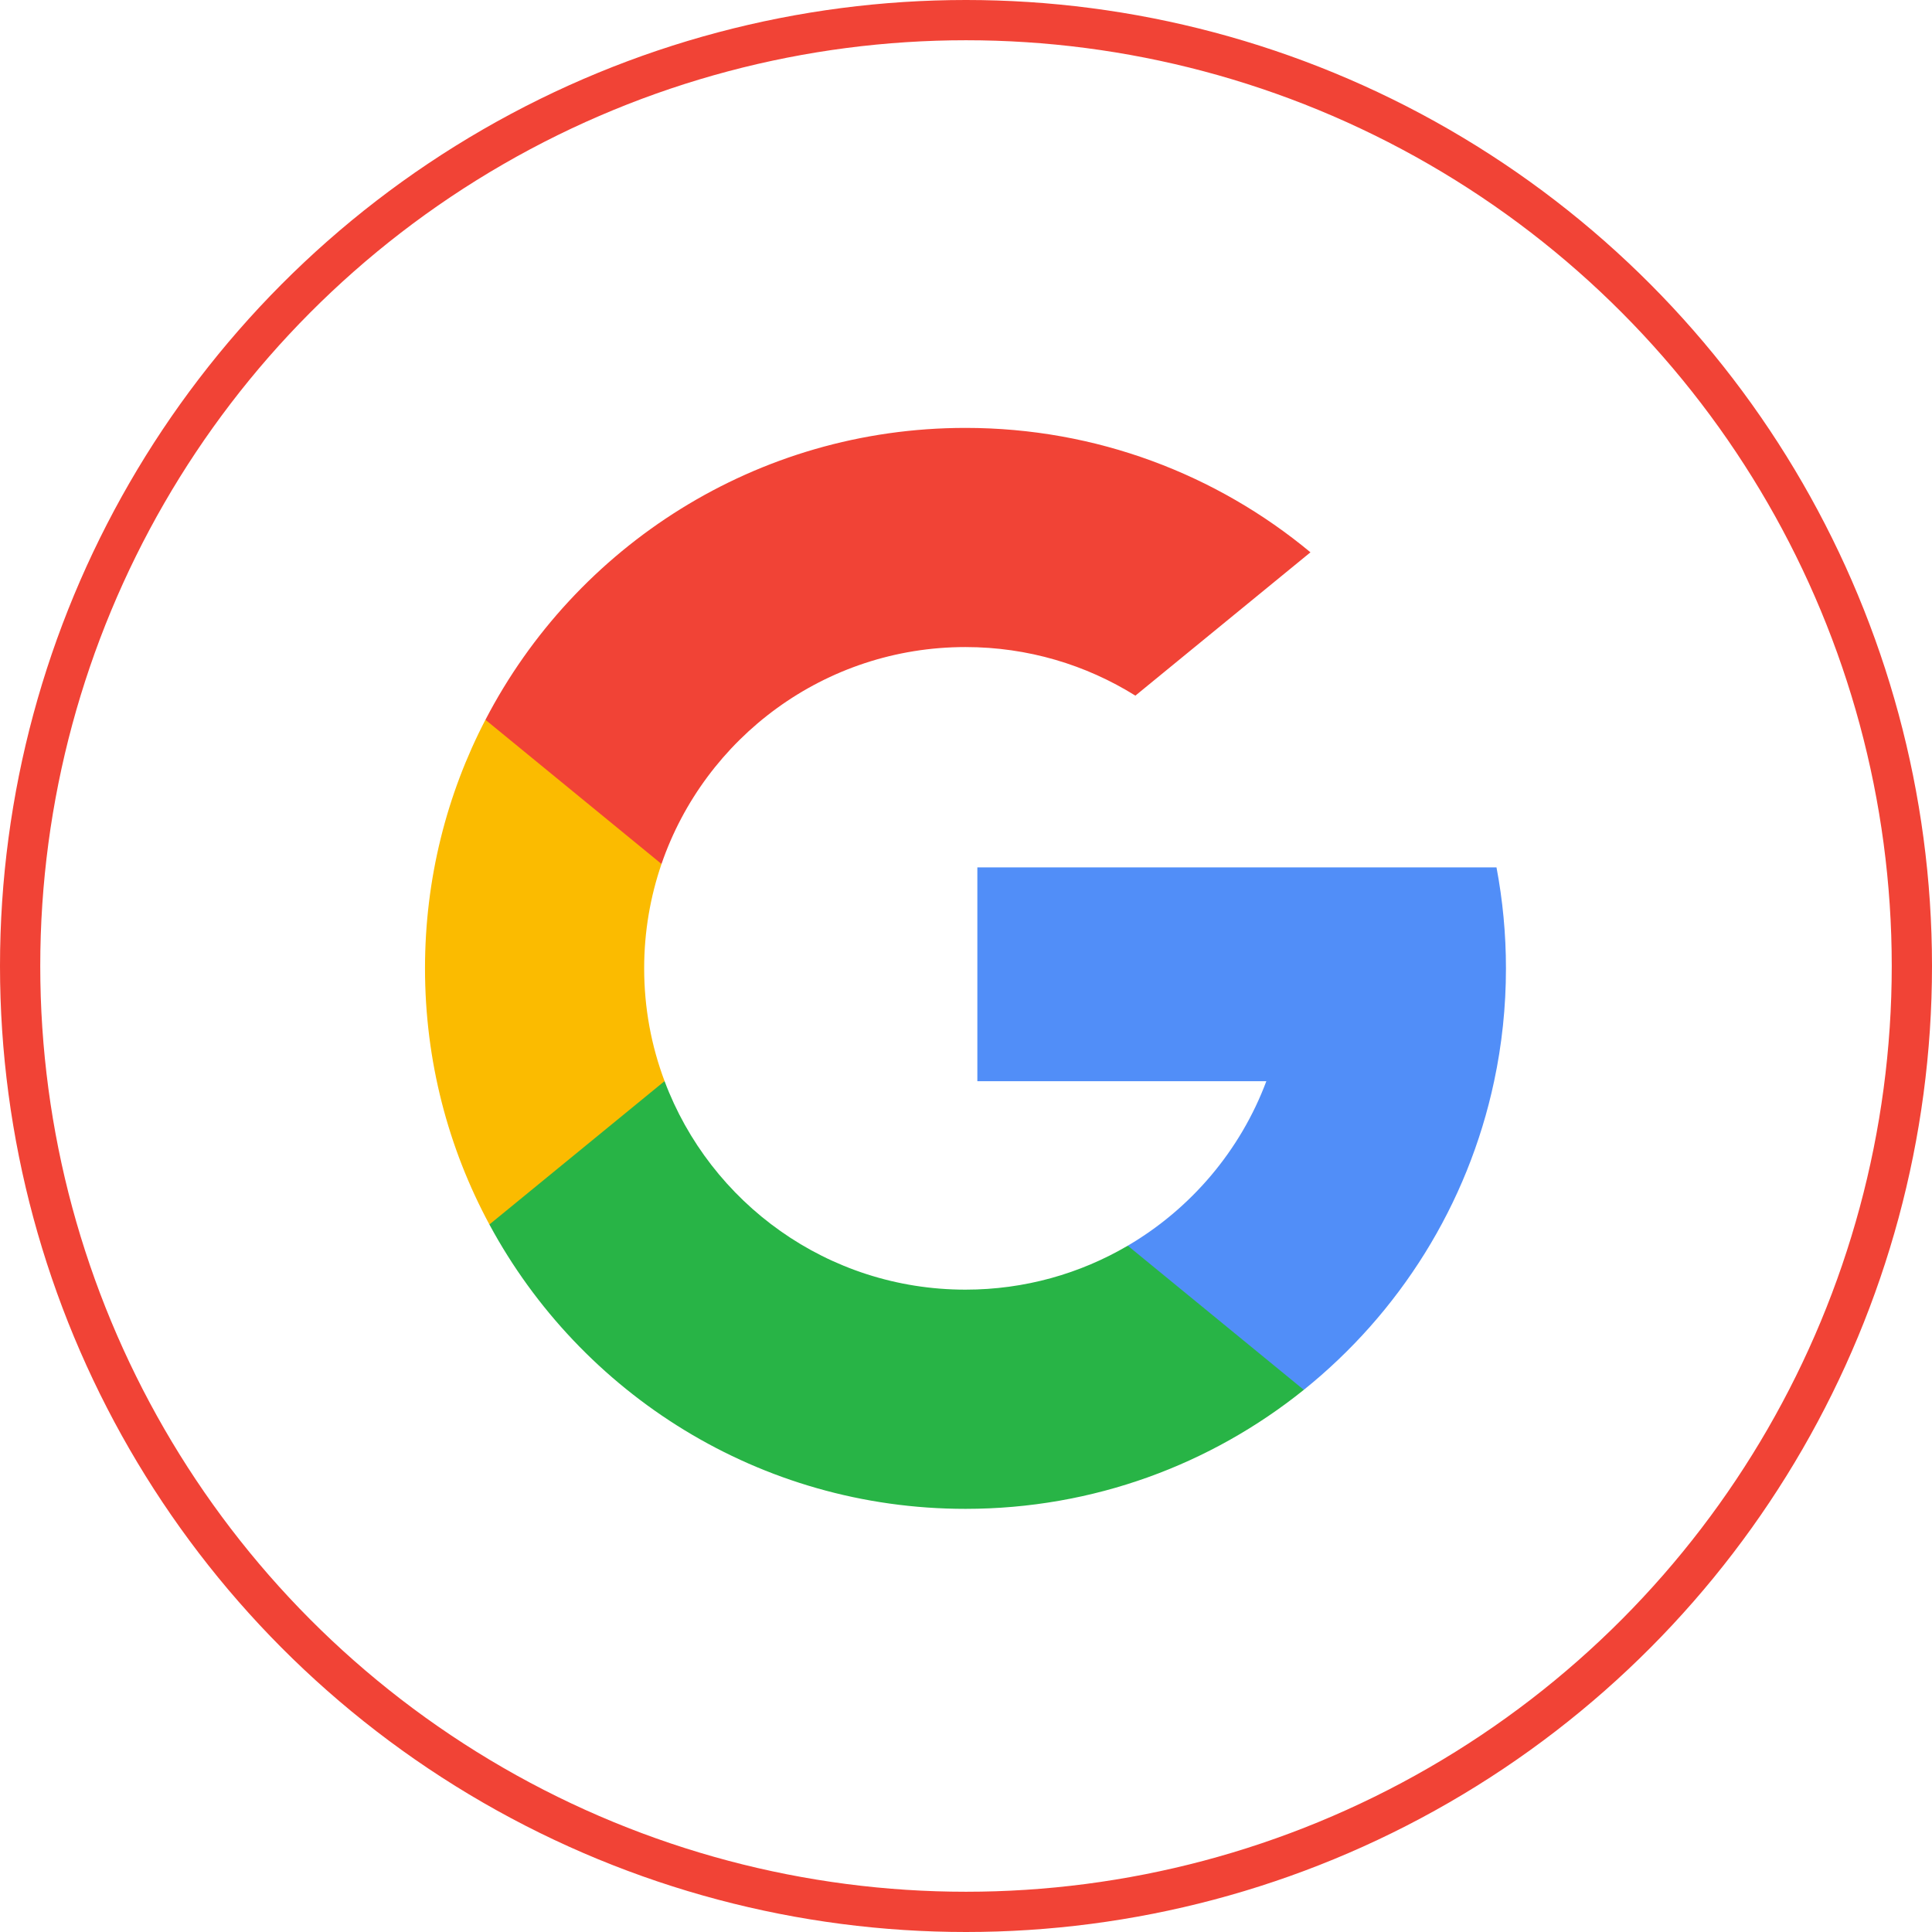 <svg width="48" height="48" viewBox="0 0 48 48" fill="none" xmlns="http://www.w3.org/2000/svg">
<path d="M16.511 26.86L15.576 30.35L12.159 30.422C11.138 28.528 10.559 26.361 10.559 24.059C10.559 21.832 11.1 19.732 12.06 17.883L15.103 18.441L16.435 21.465C16.156 22.278 16.004 23.151 16.004 24.059C16.004 25.044 16.183 25.989 16.511 26.86Z" fill="#FBBB00"/>
<path d="M37.18 21.55C37.334 22.363 37.415 23.201 37.415 24.059C37.415 25.02 37.314 25.958 37.121 26.862C36.468 29.941 34.759 32.628 32.393 34.53L32.393 34.53L28.561 34.334L28.019 30.949C29.589 30.028 30.816 28.587 31.462 26.862H24.282V21.55H31.567H37.18Z" fill="#518EF8"/>
<path d="M32.392 34.53L32.393 34.53C30.092 36.38 27.169 37.487 23.987 37.487C18.873 37.487 14.427 34.628 12.159 30.422L16.511 26.86C17.645 29.887 20.564 32.041 23.987 32.041C25.458 32.041 26.836 31.643 28.019 30.949L32.392 34.53Z" fill="#28B446"/>
<path d="M32.558 13.722L28.208 17.283C26.984 16.518 25.537 16.076 23.987 16.076C20.486 16.076 17.512 18.33 16.435 21.465L12.061 17.883C14.296 13.575 18.797 10.631 23.987 10.631C27.245 10.631 30.232 11.791 32.558 13.722Z" fill="#F14336"/>
<circle cx="24" cy="24" r="23.5" stroke="#F14336"/>
</svg>
